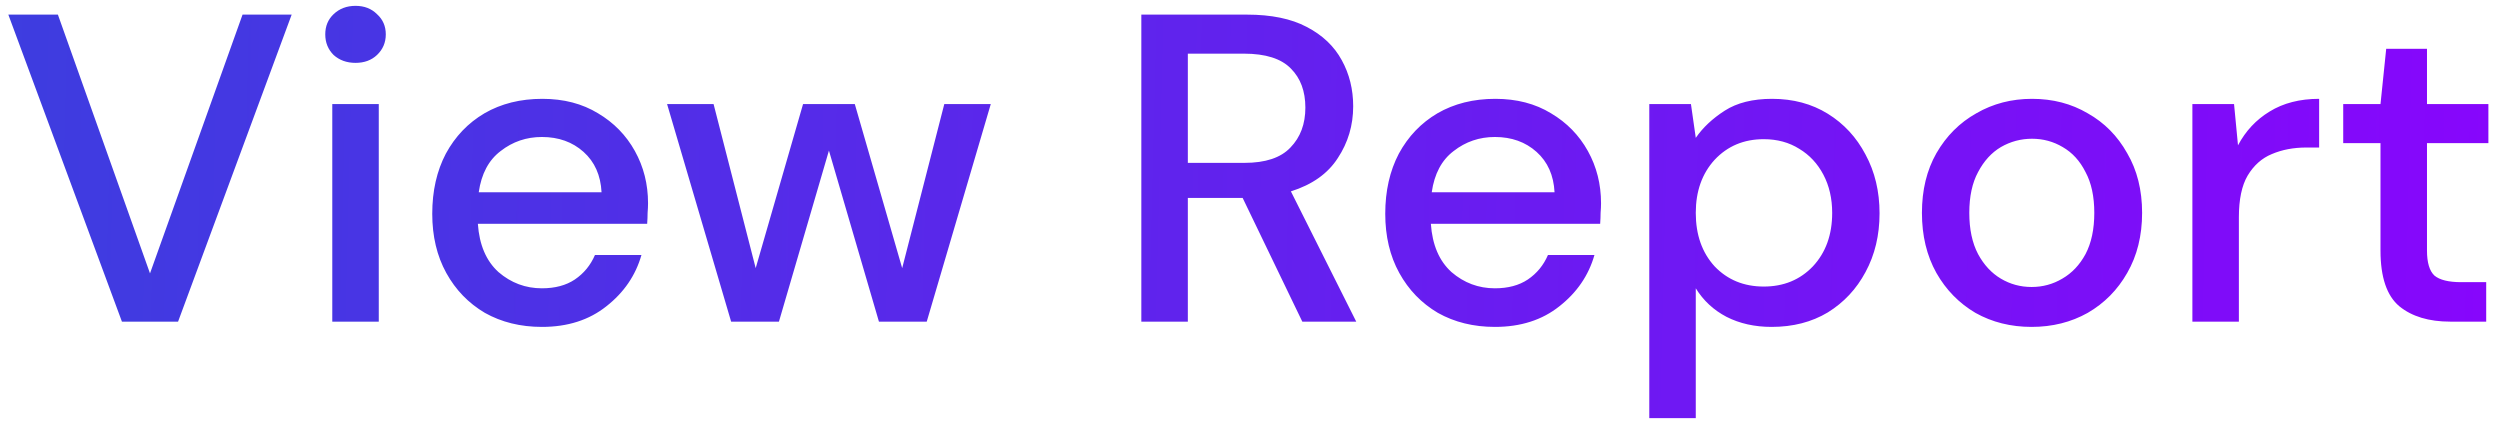 <svg width="171" height="29" viewBox="0 0 171 29" fill="none" xmlns="http://www.w3.org/2000/svg">
<path d="M8.34 22L0.57 1H3.96L10.26 18.7L16.59 1H19.95L12.18 22H8.34ZM24.318 4.3C23.718 4.3 23.218 4.12 22.818 3.76C22.438 3.38 22.248 2.91 22.248 2.35C22.248 1.79 22.438 1.33 22.818 0.97C23.218 0.59 23.718 0.4 24.318 0.4C24.918 0.4 25.408 0.59 25.788 0.97C26.188 1.33 26.388 1.79 26.388 2.35C26.388 2.91 26.188 3.38 25.788 3.76C25.408 4.12 24.918 4.3 24.318 4.3ZM22.728 22V7.12H25.908V22H22.728ZM37.066 22.36C35.606 22.36 34.306 22.04 33.166 21.4C32.046 20.74 31.166 19.83 30.526 18.67C29.886 17.51 29.566 16.16 29.566 14.62C29.566 13.06 29.876 11.69 30.496 10.51C31.136 9.33 32.016 8.41 33.136 7.75C34.276 7.09 35.596 6.76 37.096 6.76C38.556 6.76 39.826 7.09 40.906 7.75C41.986 8.39 42.826 9.25 43.426 10.33C44.026 11.41 44.326 12.6 44.326 13.9C44.326 14.1 44.316 14.32 44.296 14.56C44.296 14.78 44.286 15.03 44.266 15.31H32.686C32.786 16.75 33.256 17.85 34.096 18.61C34.956 19.35 35.946 19.72 37.066 19.72C37.966 19.72 38.716 19.52 39.316 19.12C39.936 18.7 40.396 18.14 40.696 17.44H43.876C43.476 18.84 42.676 20.01 41.476 20.95C40.296 21.89 38.826 22.36 37.066 22.36ZM37.066 9.37C36.006 9.37 35.066 9.69 34.246 10.33C33.426 10.95 32.926 11.89 32.746 13.15H41.146C41.086 11.99 40.676 11.07 39.916 10.39C39.156 9.71 38.206 9.37 37.066 9.37ZM50.009 22L45.629 7.12H48.809L51.689 18.34L54.929 7.12H58.469L61.709 18.34L64.589 7.12H67.769L63.389 22H60.119L56.699 10.3L53.279 22H50.009ZM78.067 22V1H85.297C86.957 1 88.317 1.28 89.377 1.84C90.457 2.4 91.257 3.16 91.778 4.12C92.297 5.06 92.558 6.11 92.558 7.27C92.558 8.57 92.207 9.75 91.507 10.81C90.828 11.87 89.757 12.63 88.297 13.09L92.767 22H89.078L84.998 13.54H81.248V22H78.067ZM81.248 11.14H85.118C86.558 11.14 87.608 10.79 88.267 10.09C88.948 9.39 89.287 8.48 89.287 7.36C89.287 6.24 88.957 5.35 88.297 4.69C87.638 4.01 86.567 3.67 85.088 3.67H81.248V11.14ZM102.251 22.36C100.791 22.36 99.491 22.04 98.351 21.4C97.231 20.74 96.351 19.83 95.711 18.67C95.071 17.51 94.751 16.16 94.751 14.62C94.751 13.06 95.061 11.69 95.681 10.51C96.321 9.33 97.201 8.41 98.321 7.75C99.461 7.09 100.781 6.76 102.281 6.76C103.741 6.76 105.011 7.09 106.091 7.75C107.171 8.39 108.011 9.25 108.611 10.33C109.211 11.41 109.511 12.6 109.511 13.9C109.511 14.1 109.501 14.32 109.481 14.56C109.481 14.78 109.471 15.03 109.451 15.31H97.871C97.971 16.75 98.441 17.85 99.281 18.61C100.141 19.35 101.131 19.72 102.251 19.72C103.151 19.72 103.901 19.52 104.501 19.12C105.121 18.7 105.581 18.14 105.881 17.44H109.061C108.661 18.84 107.861 20.01 106.661 20.95C105.481 21.89 104.011 22.36 102.251 22.36ZM102.251 9.37C101.191 9.37 100.251 9.69 99.431 10.33C98.611 10.95 98.111 11.89 97.931 13.15H106.331C106.271 11.99 105.861 11.07 105.101 10.39C104.341 9.71 103.391 9.37 102.251 9.37ZM112.811 28.6V7.12H115.661L115.991 9.43C116.471 8.73 117.131 8.11 117.971 7.57C118.811 7.03 119.891 6.76 121.211 6.76C122.651 6.76 123.921 7.1 125.021 7.78C126.121 8.46 126.981 9.39 127.601 10.57C128.241 11.75 128.561 13.09 128.561 14.59C128.561 16.09 128.241 17.43 127.601 18.61C126.981 19.77 126.121 20.69 125.021 21.37C123.921 22.03 122.641 22.36 121.181 22.36C120.021 22.36 118.991 22.13 118.091 21.67C117.211 21.21 116.511 20.56 115.991 19.72V28.6H112.811ZM120.641 19.6C122.001 19.6 123.121 19.14 124.001 18.22C124.881 17.28 125.321 16.06 125.321 14.56C125.321 13.58 125.121 12.71 124.721 11.95C124.321 11.19 123.771 10.6 123.071 10.18C122.371 9.74 121.561 9.52 120.641 9.52C119.281 9.52 118.161 9.99 117.281 10.93C116.421 11.87 115.991 13.08 115.991 14.56C115.991 16.06 116.421 17.28 117.281 18.22C118.161 19.14 119.281 19.6 120.641 19.6ZM138.96 22.36C137.54 22.36 136.26 22.04 135.12 21.4C134 20.74 133.11 19.83 132.45 18.67C131.79 17.49 131.46 16.12 131.46 14.56C131.46 13 131.79 11.64 132.45 10.48C133.13 9.3 134.04 8.39 135.18 7.75C136.32 7.09 137.59 6.76 138.99 6.76C140.41 6.76 141.68 7.09 142.8 7.75C143.94 8.39 144.84 9.3 145.5 10.48C146.18 11.64 146.52 13 146.52 14.56C146.52 16.12 146.18 17.49 145.5 18.67C144.84 19.83 143.94 20.74 142.8 21.4C141.66 22.04 140.38 22.36 138.96 22.36ZM138.96 19.63C139.72 19.63 140.42 19.44 141.06 19.06C141.72 18.68 142.25 18.12 142.65 17.38C143.05 16.62 143.25 15.68 143.25 14.56C143.25 13.44 143.05 12.51 142.65 11.77C142.27 11.01 141.75 10.44 141.09 10.06C140.45 9.68 139.75 9.49 138.99 9.49C138.23 9.49 137.52 9.68 136.86 10.06C136.22 10.44 135.7 11.01 135.3 11.77C134.9 12.51 134.7 13.44 134.7 14.56C134.7 15.68 134.9 16.62 135.3 17.38C135.7 18.12 136.22 18.68 136.86 19.06C137.5 19.44 138.2 19.63 138.96 19.63ZM149.959 22V7.12H152.809L153.079 9.94C153.599 8.96 154.319 8.19 155.239 7.63C156.179 7.05 157.309 6.76 158.629 6.76V10.09H157.759C156.879 10.09 156.089 10.24 155.389 10.54C154.709 10.82 154.159 11.31 153.739 12.01C153.339 12.69 153.139 13.64 153.139 14.86V22H149.959ZM167.596 22C166.136 22 164.976 21.65 164.116 20.95C163.256 20.23 162.826 18.96 162.826 17.14V9.79H160.276V7.12H162.826L163.216 3.34H166.006V7.12H170.206V9.79H166.006V17.14C166.006 17.96 166.176 18.53 166.516 18.85C166.876 19.15 167.486 19.3 168.346 19.3H170.056V22H167.596Z" fill="url(#paint0_linear_323_877)"/>
<defs>
<linearGradient id="paint0_linear_323_877" x1="-9.505" y1="7.085" x2="283.739" y2="14.322" gradientUnits="userSpaceOnUse">
<stop stop-color="#3940DE"/>
<stop offset="0.677" stop-color="#8F00FF"/>
<stop offset="1" stop-color="#9539DE"/>
</linearGradient>
</defs>
</svg>

